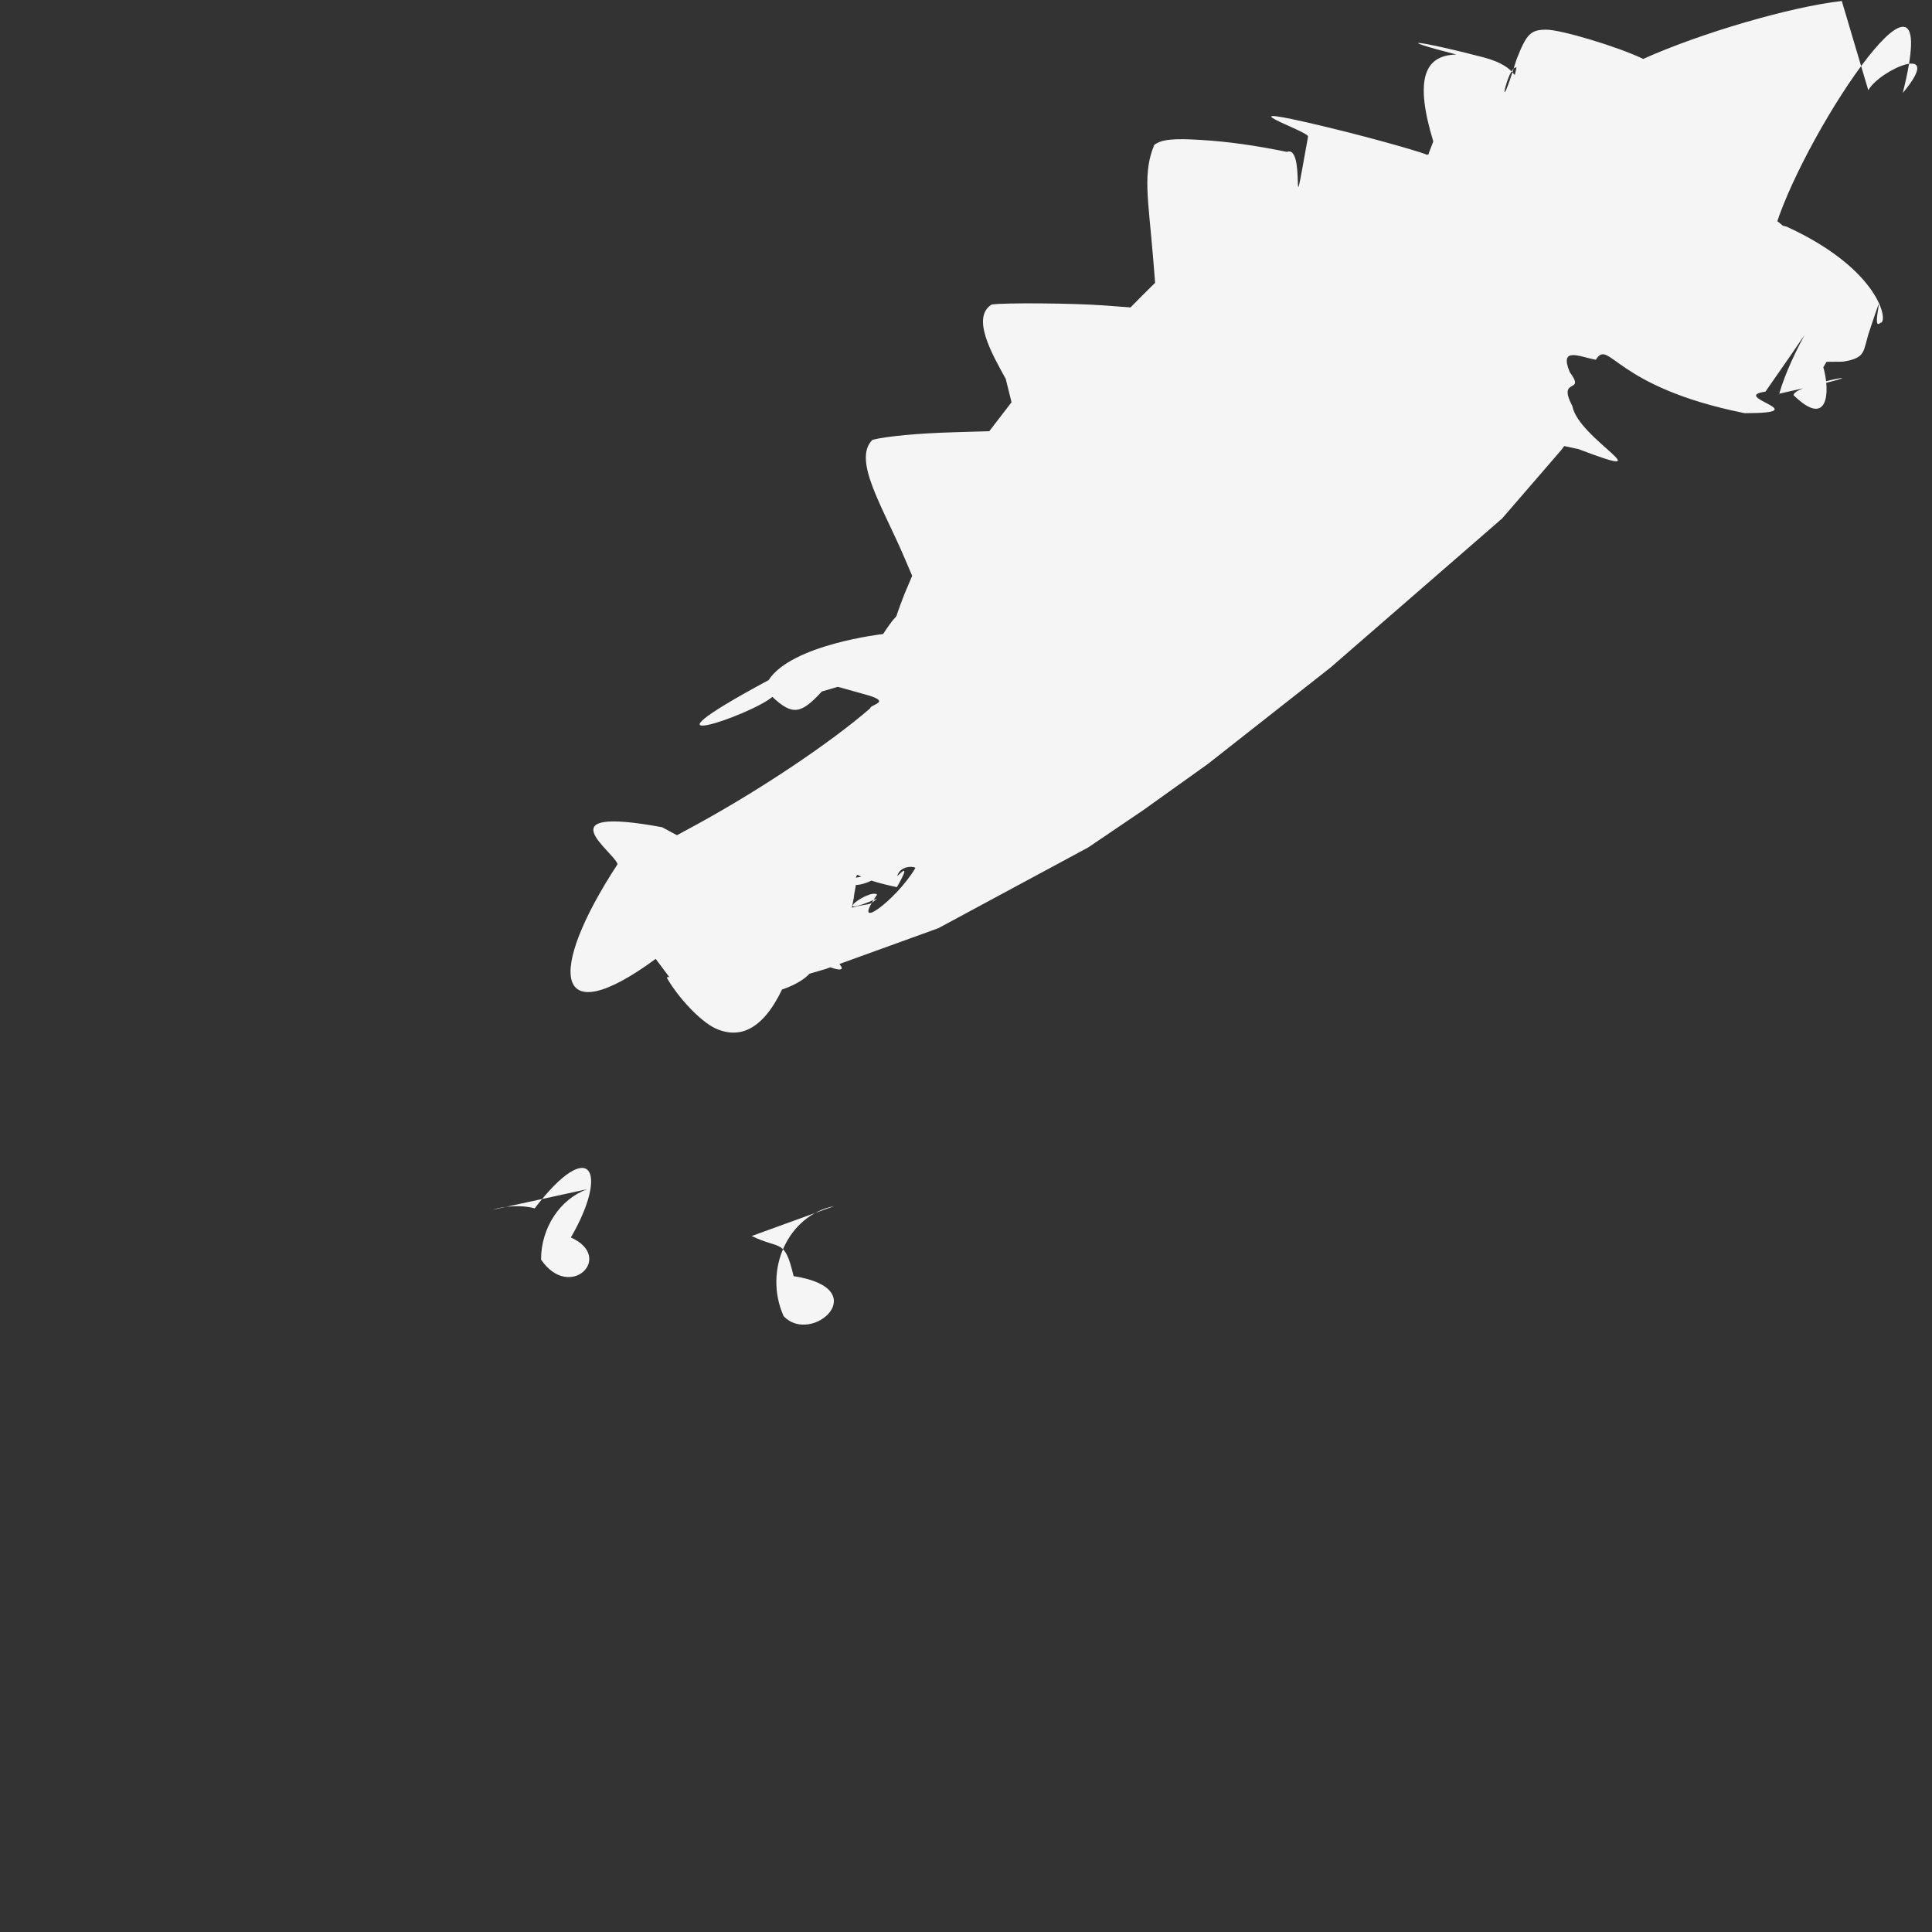 <?xml version="1.0" standalone="no"?>
<svg version="1.0" xmlns="http://www.w3.org/2000/svg"
 width="40" height="40" viewBox="0 0 1328 1328"
 preserveAspectRatio="xMidYMid meet">
<rect x="0" y="0" width="1328" height="1328" fill="#333333" stroke="none"/>
<g transform="translate(0,1328) scale(0.1,-0.1)"
fill="#FFFFFF" stroke="none" opacity="0.95">
<!-- 保留主要鳄鱼身体轮廓 -->
<path d="M12660 13273 c-346 -38 -970 -220 -1365 -398 -169 82 -563 201 -666 201 -108 0 -136 -29 -205 -205 -148 -479 -63 -39 l-55 -30 -118 37
c-227 70 -450 117 -647 138 -186 19 -224 -4 -287 -176 -159 -597 -96 -243 l-63 -46 -93 30 c-326 105 -684 191
-792 191 -109 -33 -131 -66 -136 -759 l-17 -155 -109 -89 -109 -88 -177 35 c-250 51 -423 75 -614 87 -194
12 -273 4 -323 -34 -80 -192 -42 -368 -9 -763 l15
-185 -85 -84 -84 -85 -189 14 c-205 15 -674 19 -765 6 -142
-87 -1 -336 96 -511 l40 -161 -77 -100 -76
-99 -237 -7 c-247 -7 -464 -27 -566 -52 -140 -139 74 -465 223 -818 l50 -117 -53 -125 c-106 -273 l-53 -147
-275 0 c-628 -71 -787 -317 -1004 -540 -124 -244 26 -115 138 -130 197 -119 340 37 l110 32 183 -51 c200 -54 41 -68 39 -97 -272 -236 -754 -559 -1195 -800 l-133
-72 -102 55 c-818 150 -331 -167 -306
-254 -493 -754 -435 -1164 262 -651 603 -813 108 -46
77 -131 83 -143 232 -298 330 -345 194 -91
359 19 489 326 l43 102 66 7 c463 75 l146 30 75 -74 c478 -254 125 21 83 43 136 113 177 238 59
302 l3 39 215 83 c266 103 l50 20 47 -29 c282
-65 115 201 0 69 2 76 23 84 141 65 123
52 -133 -221 -454 -456 -261 -179 -53 44 -351 -181 l-27 -82 -76 -32
c-349 -123 -120 81 -316
181 -332 -313 l-41 -110 -83 -8 c-280 -170
197 -119 340 37 l110 32 776 281 1030 555 375 254 449 321 842 662 1179 1024 406 470 l21 28 98 -21 c612 -233 l69 -42 295 -108 207 97 79 -18 234 -74 178 67 106 179 85 94 151 118 -185 1023 -367 507 l-112 112 143 148 c1036 1478 255
550 95 -14 909 201 103 73 98 -10 237 -232 254 19 205 192 l22 37 113 1 c164 27 135 71 182 211 137 413
l-16 75 56 58 c2 365 -644 661 -574 153 l-128 6 -31 39 c-438 348 -78 46
216 669 1167 2086 870 904 296 353 -153 166 -237 19z"/>

<!-- 保留主要眼睛 -->
<path d="M4037 5106 c-187 -67 -318 -265 -318 -484 197 -289 508 16 205 152 264 455 137 703 -249 200 -76 23 -205 19 -286 -9z"/>
<path d="M5734 4990 c-316 -63 -489 -438 -348 -756 192 -207
633 188 69 274 -62 264 -90 179
-288 276 -484 237z"/>
</g>
</svg>